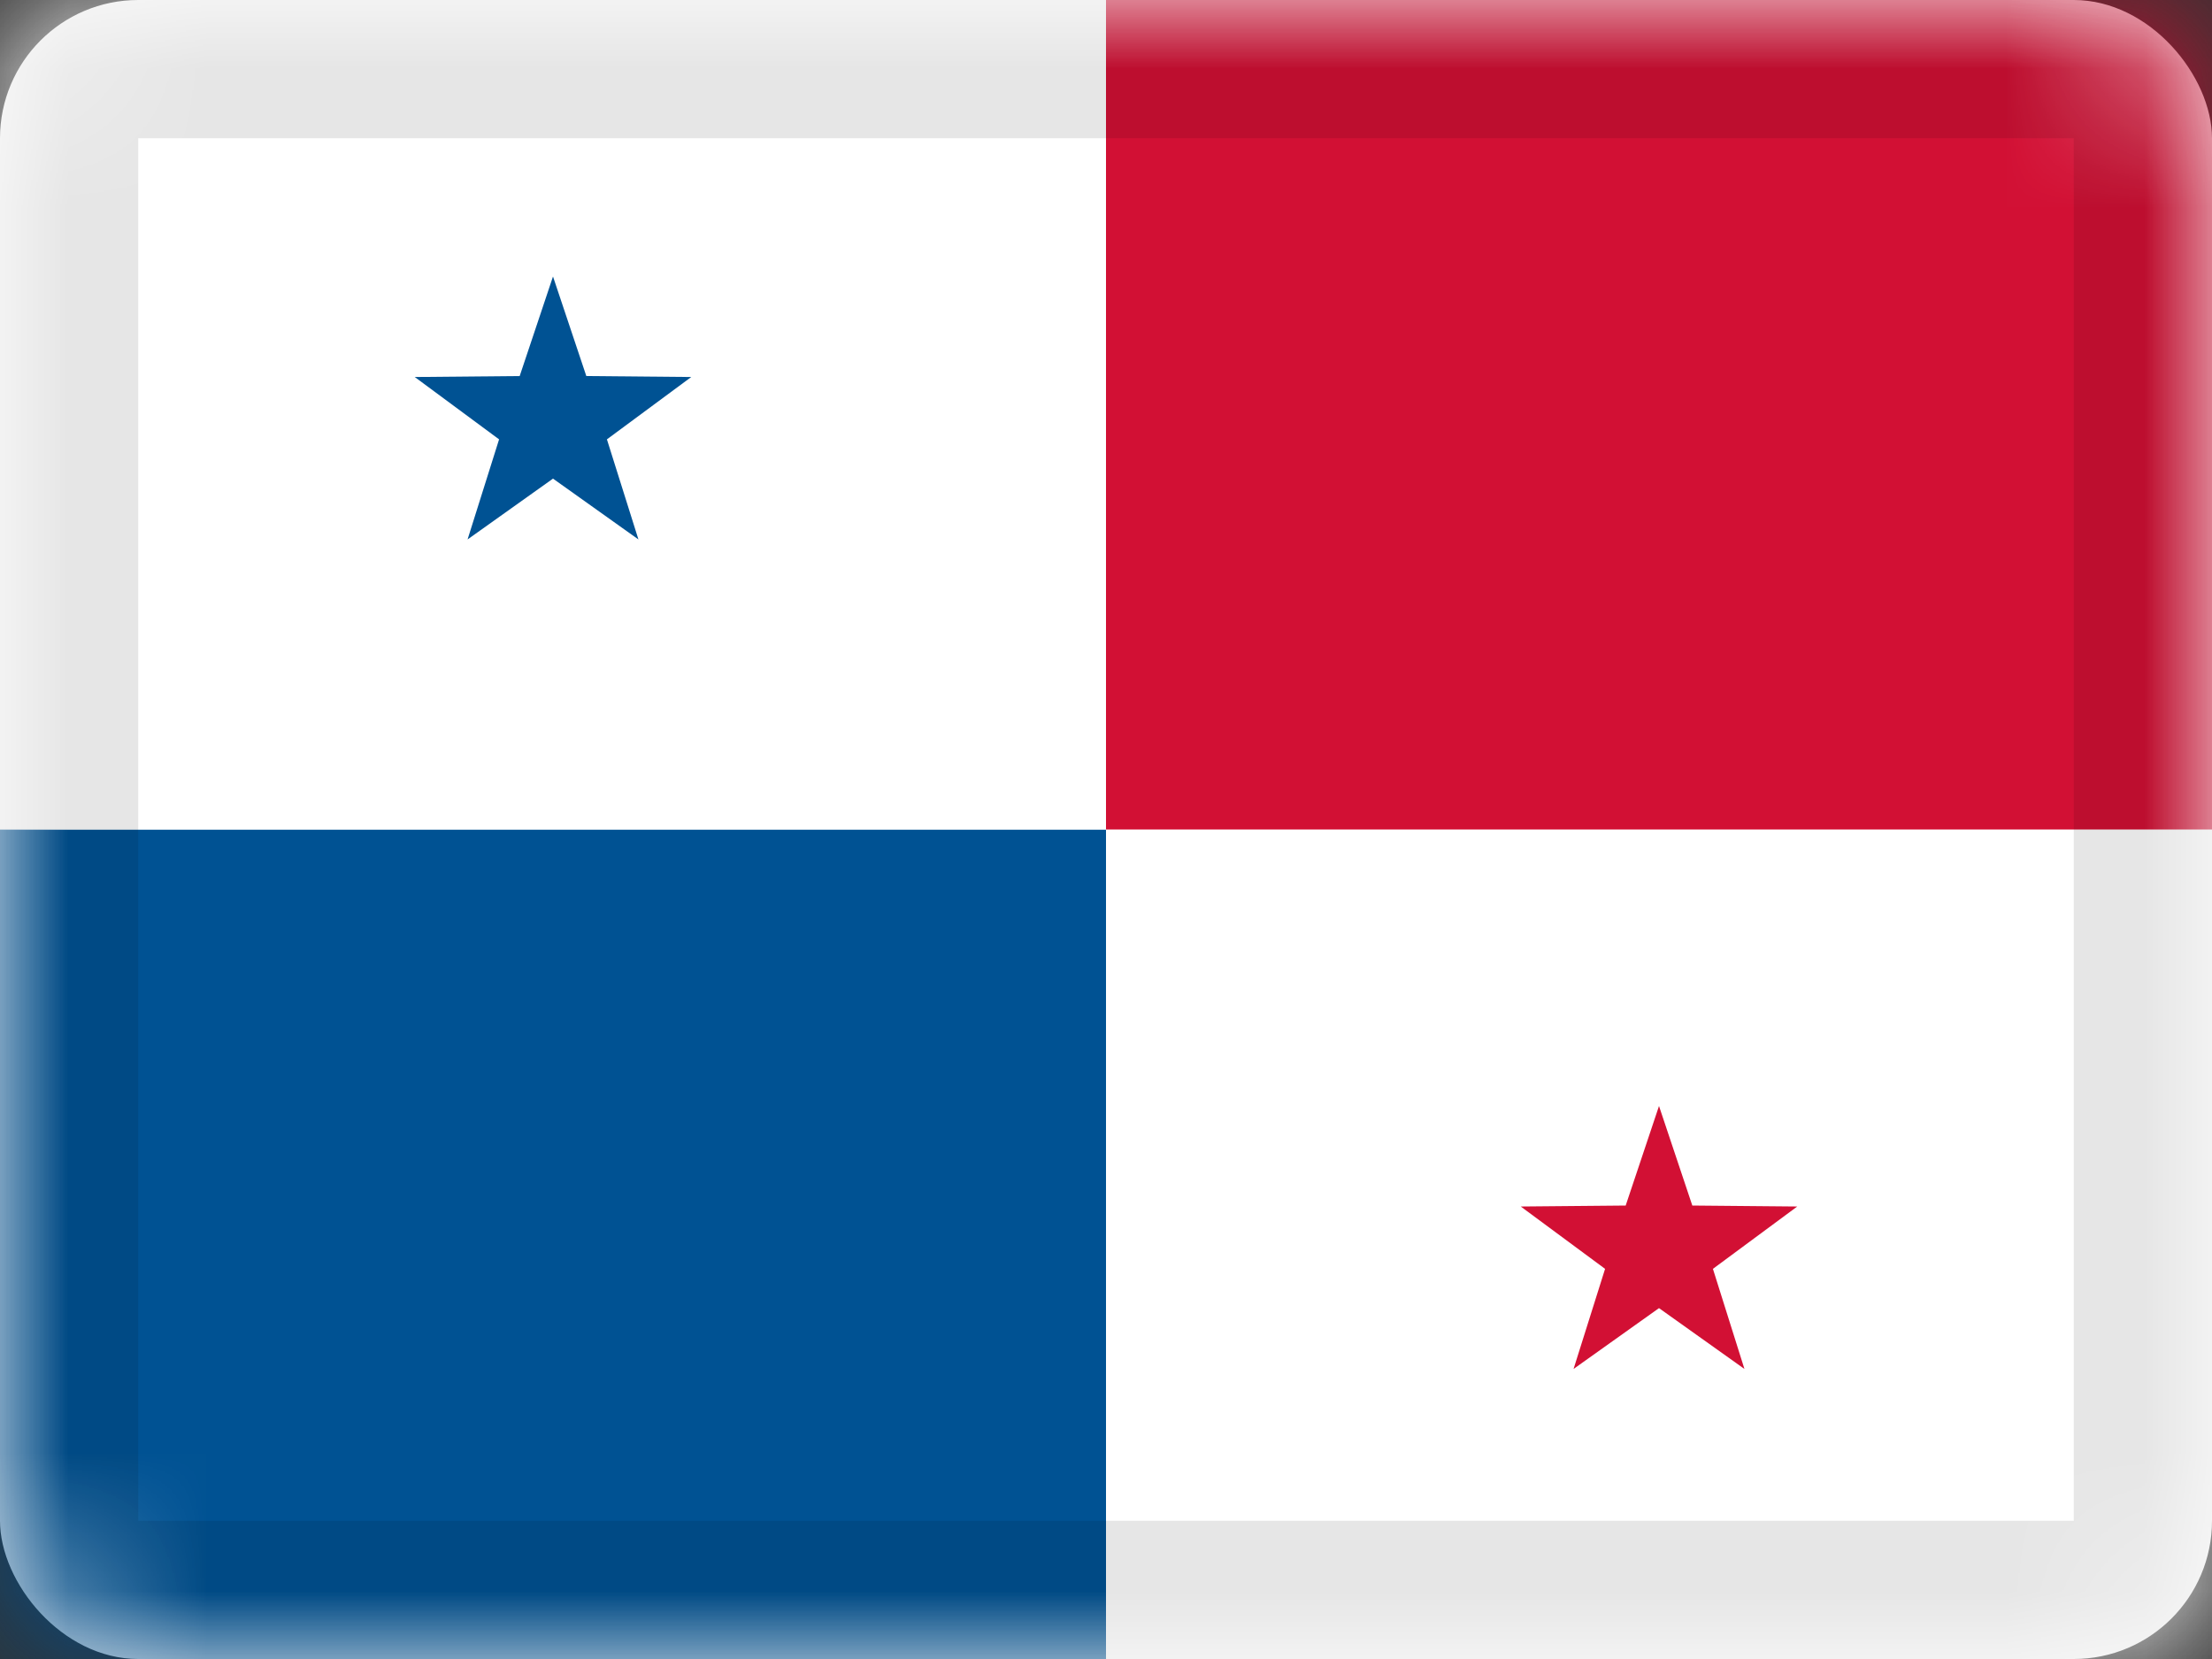 <svg xmlns="http://www.w3.org/2000/svg" xmlns:xlink="http://www.w3.org/1999/xlink" viewBox="0 0 16 12"><rect x="0" y="0" width="16" height="12" fill="#333333" stroke="none"/><defs><rect id="cr-flag-PA-a" width="16" height="12" rx="1"/></defs><g fill="none" fill-rule="evenodd"><mask id="cr-flag-PA-b" fill="#fff"><use xlink:href="#cr-flag-PA-a"/></mask><use fill="#FFF" xlink:href="#cr-flag-PA-a"/><path fill="#005293" d="M0 6h8v6H0z" mask="url(#cr-flag-PA-b)"/><path fill="#FFF" d="M0 0h8v6H0zm8 6h8v6H8z" mask="url(#cr-flag-PA-b)"/><path fill="#D21034" d="M8 0h8v6H8z" mask="url(#cr-flag-PA-b)"/><path fill="#005293" d="M4 3.462l-.618.44.228-.724L3 2.727l.759-.007L4 2l.241.72.759.007-.61.451.228.724z" mask="url(#cr-flag-PA-b)"/><path fill="#D21034" d="M12 9.462l-.618.44.228-.724-.61-.451.759-.007L12 8l.241.72.759.007-.61.451.228.724z" mask="url(#cr-flag-PA-b)"/><g stroke="#000" stroke-opacity=".1" mask="url(#cr-flag-PA-b)"><path d="M.5.5h15v11H.5z" style="mix-blend-mode:multiply"/></g></g></svg>
